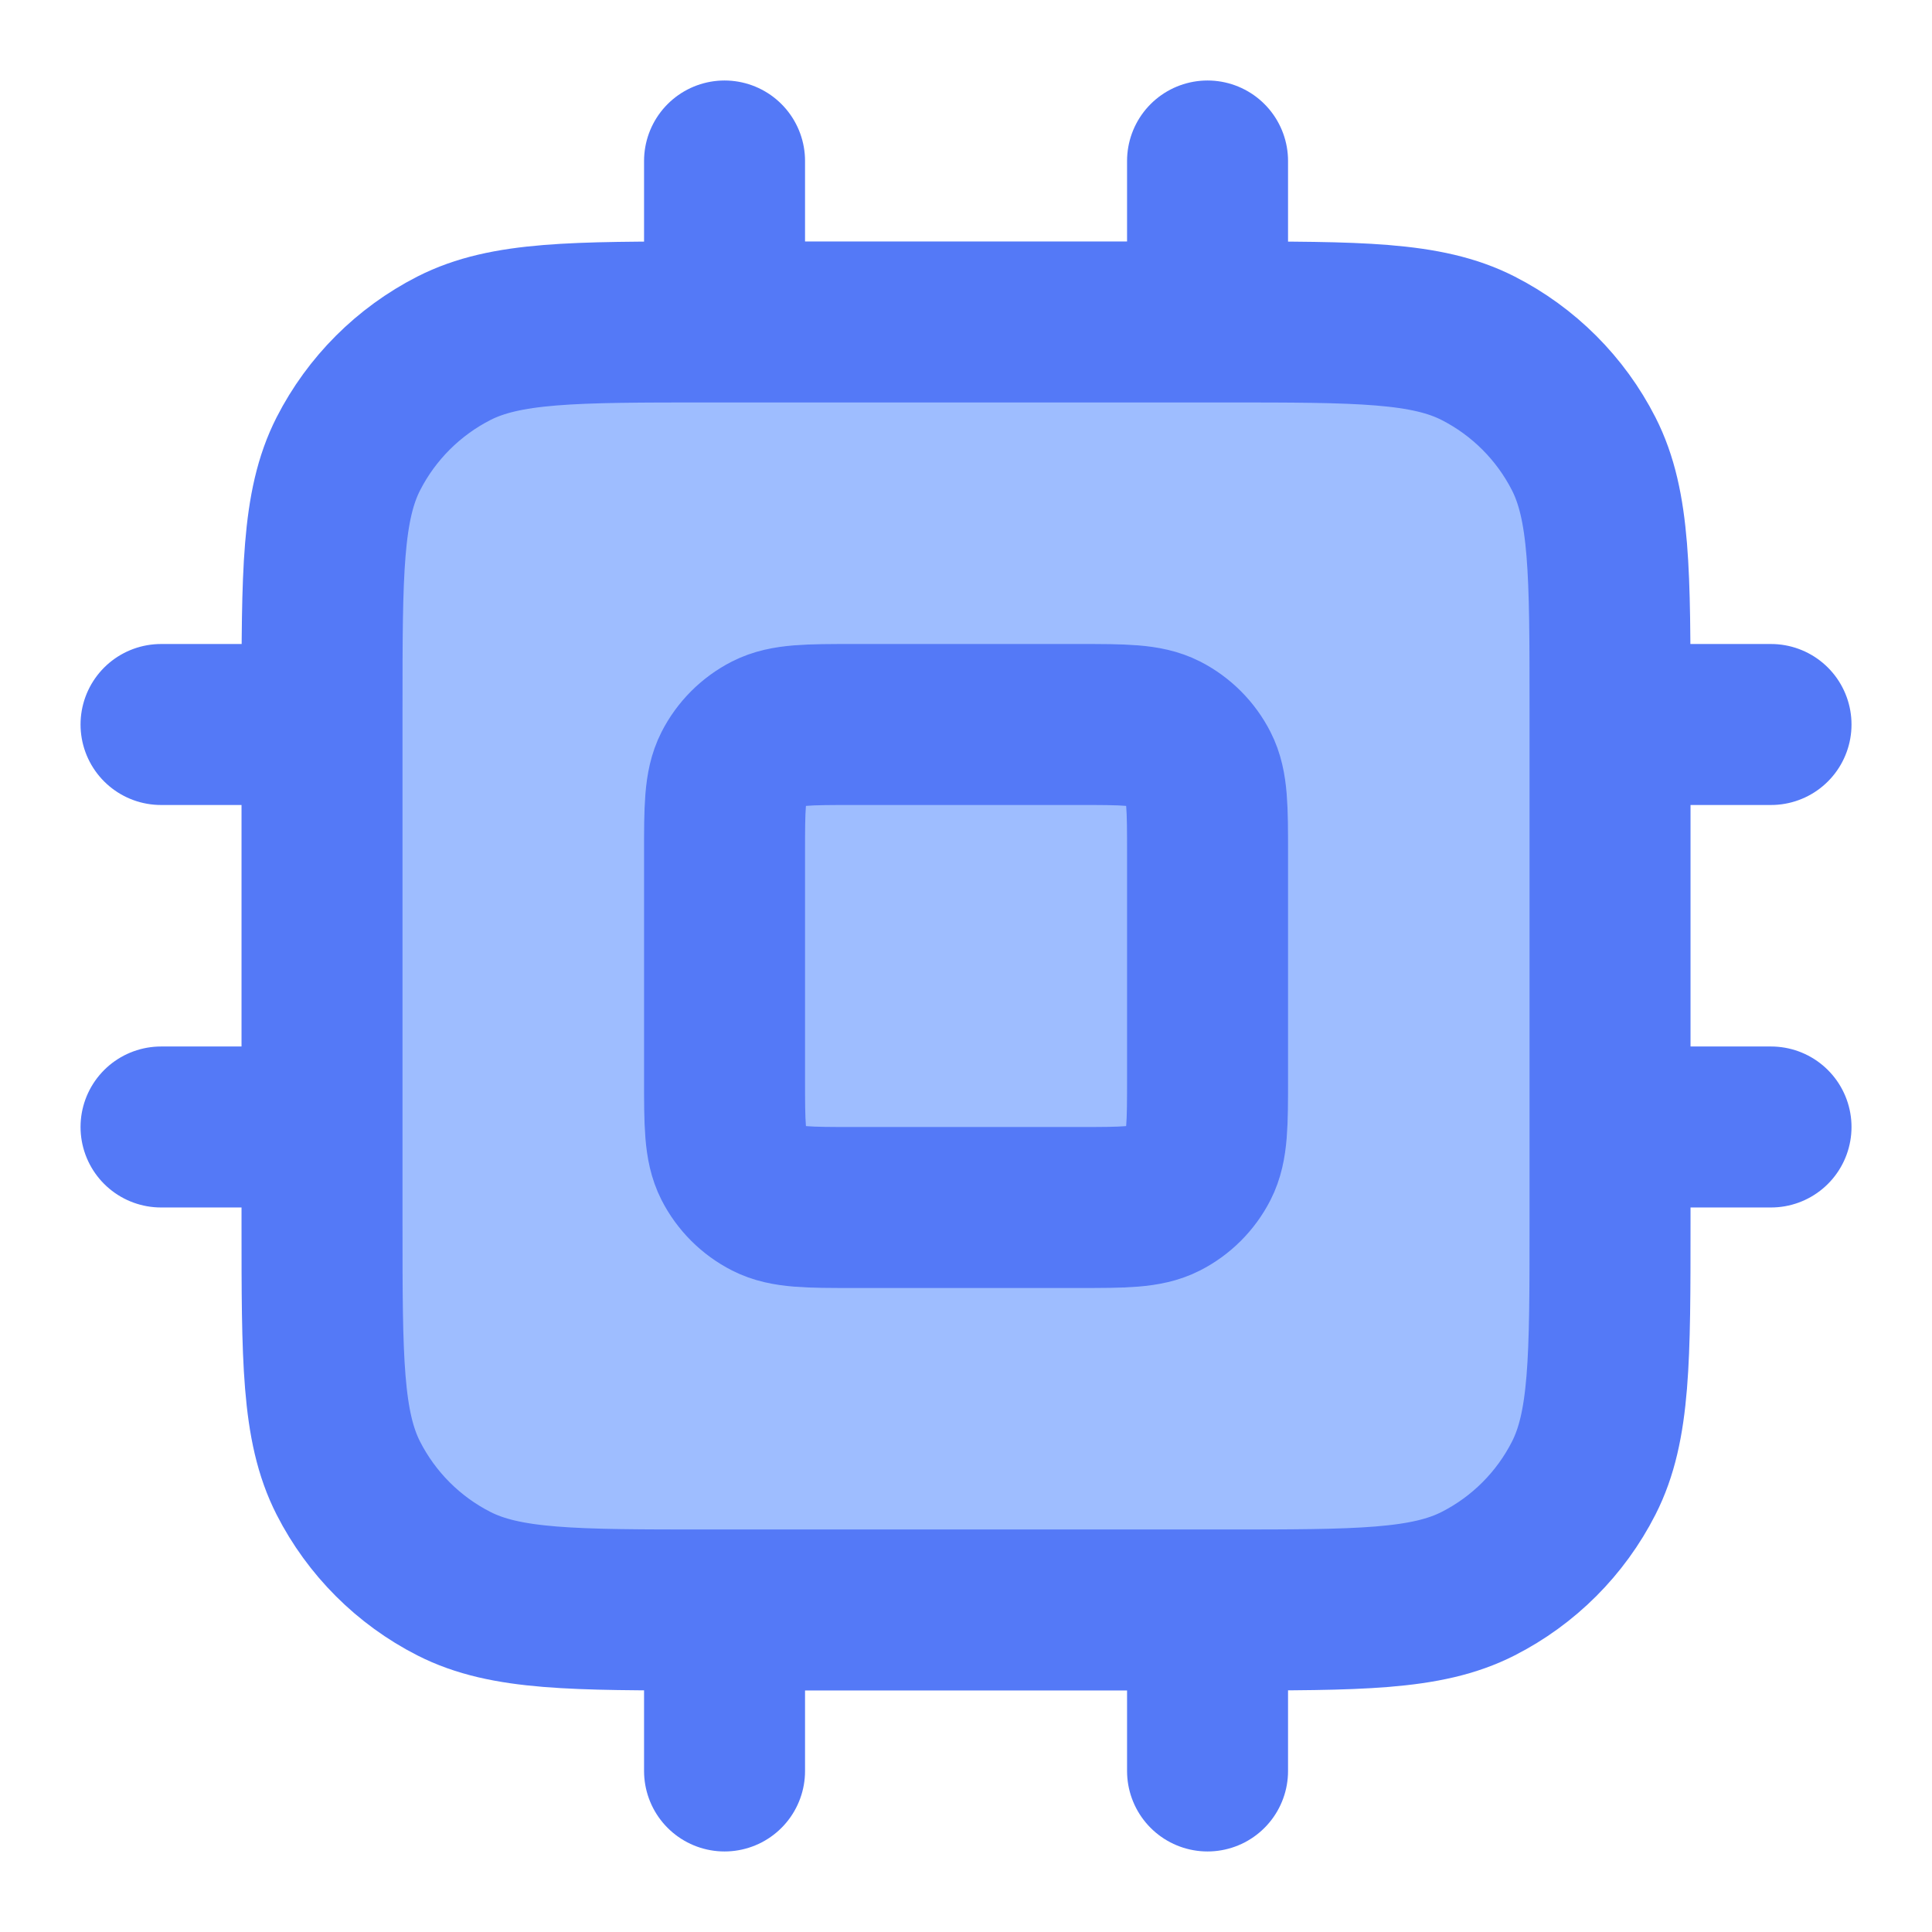 <svg width="40" height="40" viewBox="0 0 40 40" fill="none" xmlns="http://www.w3.org/2000/svg">
<path d="M6.667 14.666C6.667 11.866 6.667 10.466 7.212 9.396C7.692 8.456 8.457 7.691 9.397 7.211C10.467 6.666 11.867 6.666 14.667 6.666H25.334C28.134 6.666 29.534 6.666 30.604 7.211C31.545 7.691 32.31 8.456 32.789 9.396C33.334 10.466 33.334 11.866 33.334 14.666V25.333C33.334 28.133 33.334 29.533 32.789 30.603C32.31 31.544 31.545 32.309 30.604 32.788C29.534 33.333 28.134 33.333 25.334 33.333H14.667C11.867 33.333 10.467 33.333 9.397 32.788C8.457 32.309 7.692 31.544 7.212 30.603C6.667 29.533 6.667 28.133 6.667 25.333V14.666Z" fill="#9EBDFF"/>
<path d="M15.001 17.666C15.001 16.733 15.001 16.266 15.182 15.91C15.342 15.596 15.597 15.341 15.911 15.181C16.267 15 16.734 15 17.667 15H22.334C23.267 15 23.734 15 24.091 15.181C24.404 15.341 24.659 15.596 24.819 15.91C25.001 16.266 25.001 16.733 25.001 17.666V22.333C25.001 23.266 25.001 23.733 24.819 24.09C24.659 24.403 24.404 24.658 24.091 24.818C23.734 25 23.267 25 22.334 25H17.667C16.734 25 16.267 25 15.911 24.818C15.597 24.658 15.342 24.403 15.182 24.09C15.001 23.733 15.001 23.266 15.001 22.333V17.666Z" fill="#9EBDFF"/>
<path d="M15.001 3.333V6.666M25.001 3.333V6.666M15.001 33.333V36.666M25.001 33.333V36.666M33.334 15H36.667M33.334 23.333H36.667M3.334 15H6.667M3.334 23.333H6.667M14.667 33.333H25.334C28.134 33.333 29.534 33.333 30.604 32.788C31.545 32.309 32.31 31.544 32.789 30.603C33.334 29.533 33.334 28.133 33.334 25.333V14.666C33.334 11.866 33.334 10.466 32.789 9.396C32.31 8.456 31.545 7.691 30.604 7.211C29.534 6.666 28.134 6.666 25.334 6.666H14.667C11.867 6.666 10.467 6.666 9.397 7.211C8.457 7.691 7.692 8.456 7.212 9.396C6.667 10.466 6.667 11.866 6.667 14.666V25.333C6.667 28.133 6.667 29.533 7.212 30.603C7.692 31.544 8.457 32.309 9.397 32.788C10.467 33.333 11.867 33.333 14.667 33.333ZM17.667 25H22.334C23.267 25 23.734 25 24.091 24.818C24.404 24.658 24.659 24.403 24.819 24.09C25.001 23.733 25.001 23.266 25.001 22.333V17.666C25.001 16.733 25.001 16.266 24.819 15.91C24.659 15.596 24.404 15.341 24.091 15.181C23.734 15 23.267 15 22.334 15H17.667C16.734 15 16.267 15 15.911 15.181C15.597 15.341 15.342 15.596 15.182 15.91C15.001 16.266 15.001 16.733 15.001 17.666V22.333C15.001 23.266 15.001 23.733 15.182 24.09C15.342 24.403 15.597 24.658 15.911 24.818C16.267 25 16.734 25 17.667 25Z" stroke="#5479F7" stroke-width="3.333" stroke-linecap="round" stroke-linejoin="round"/>
</svg>
